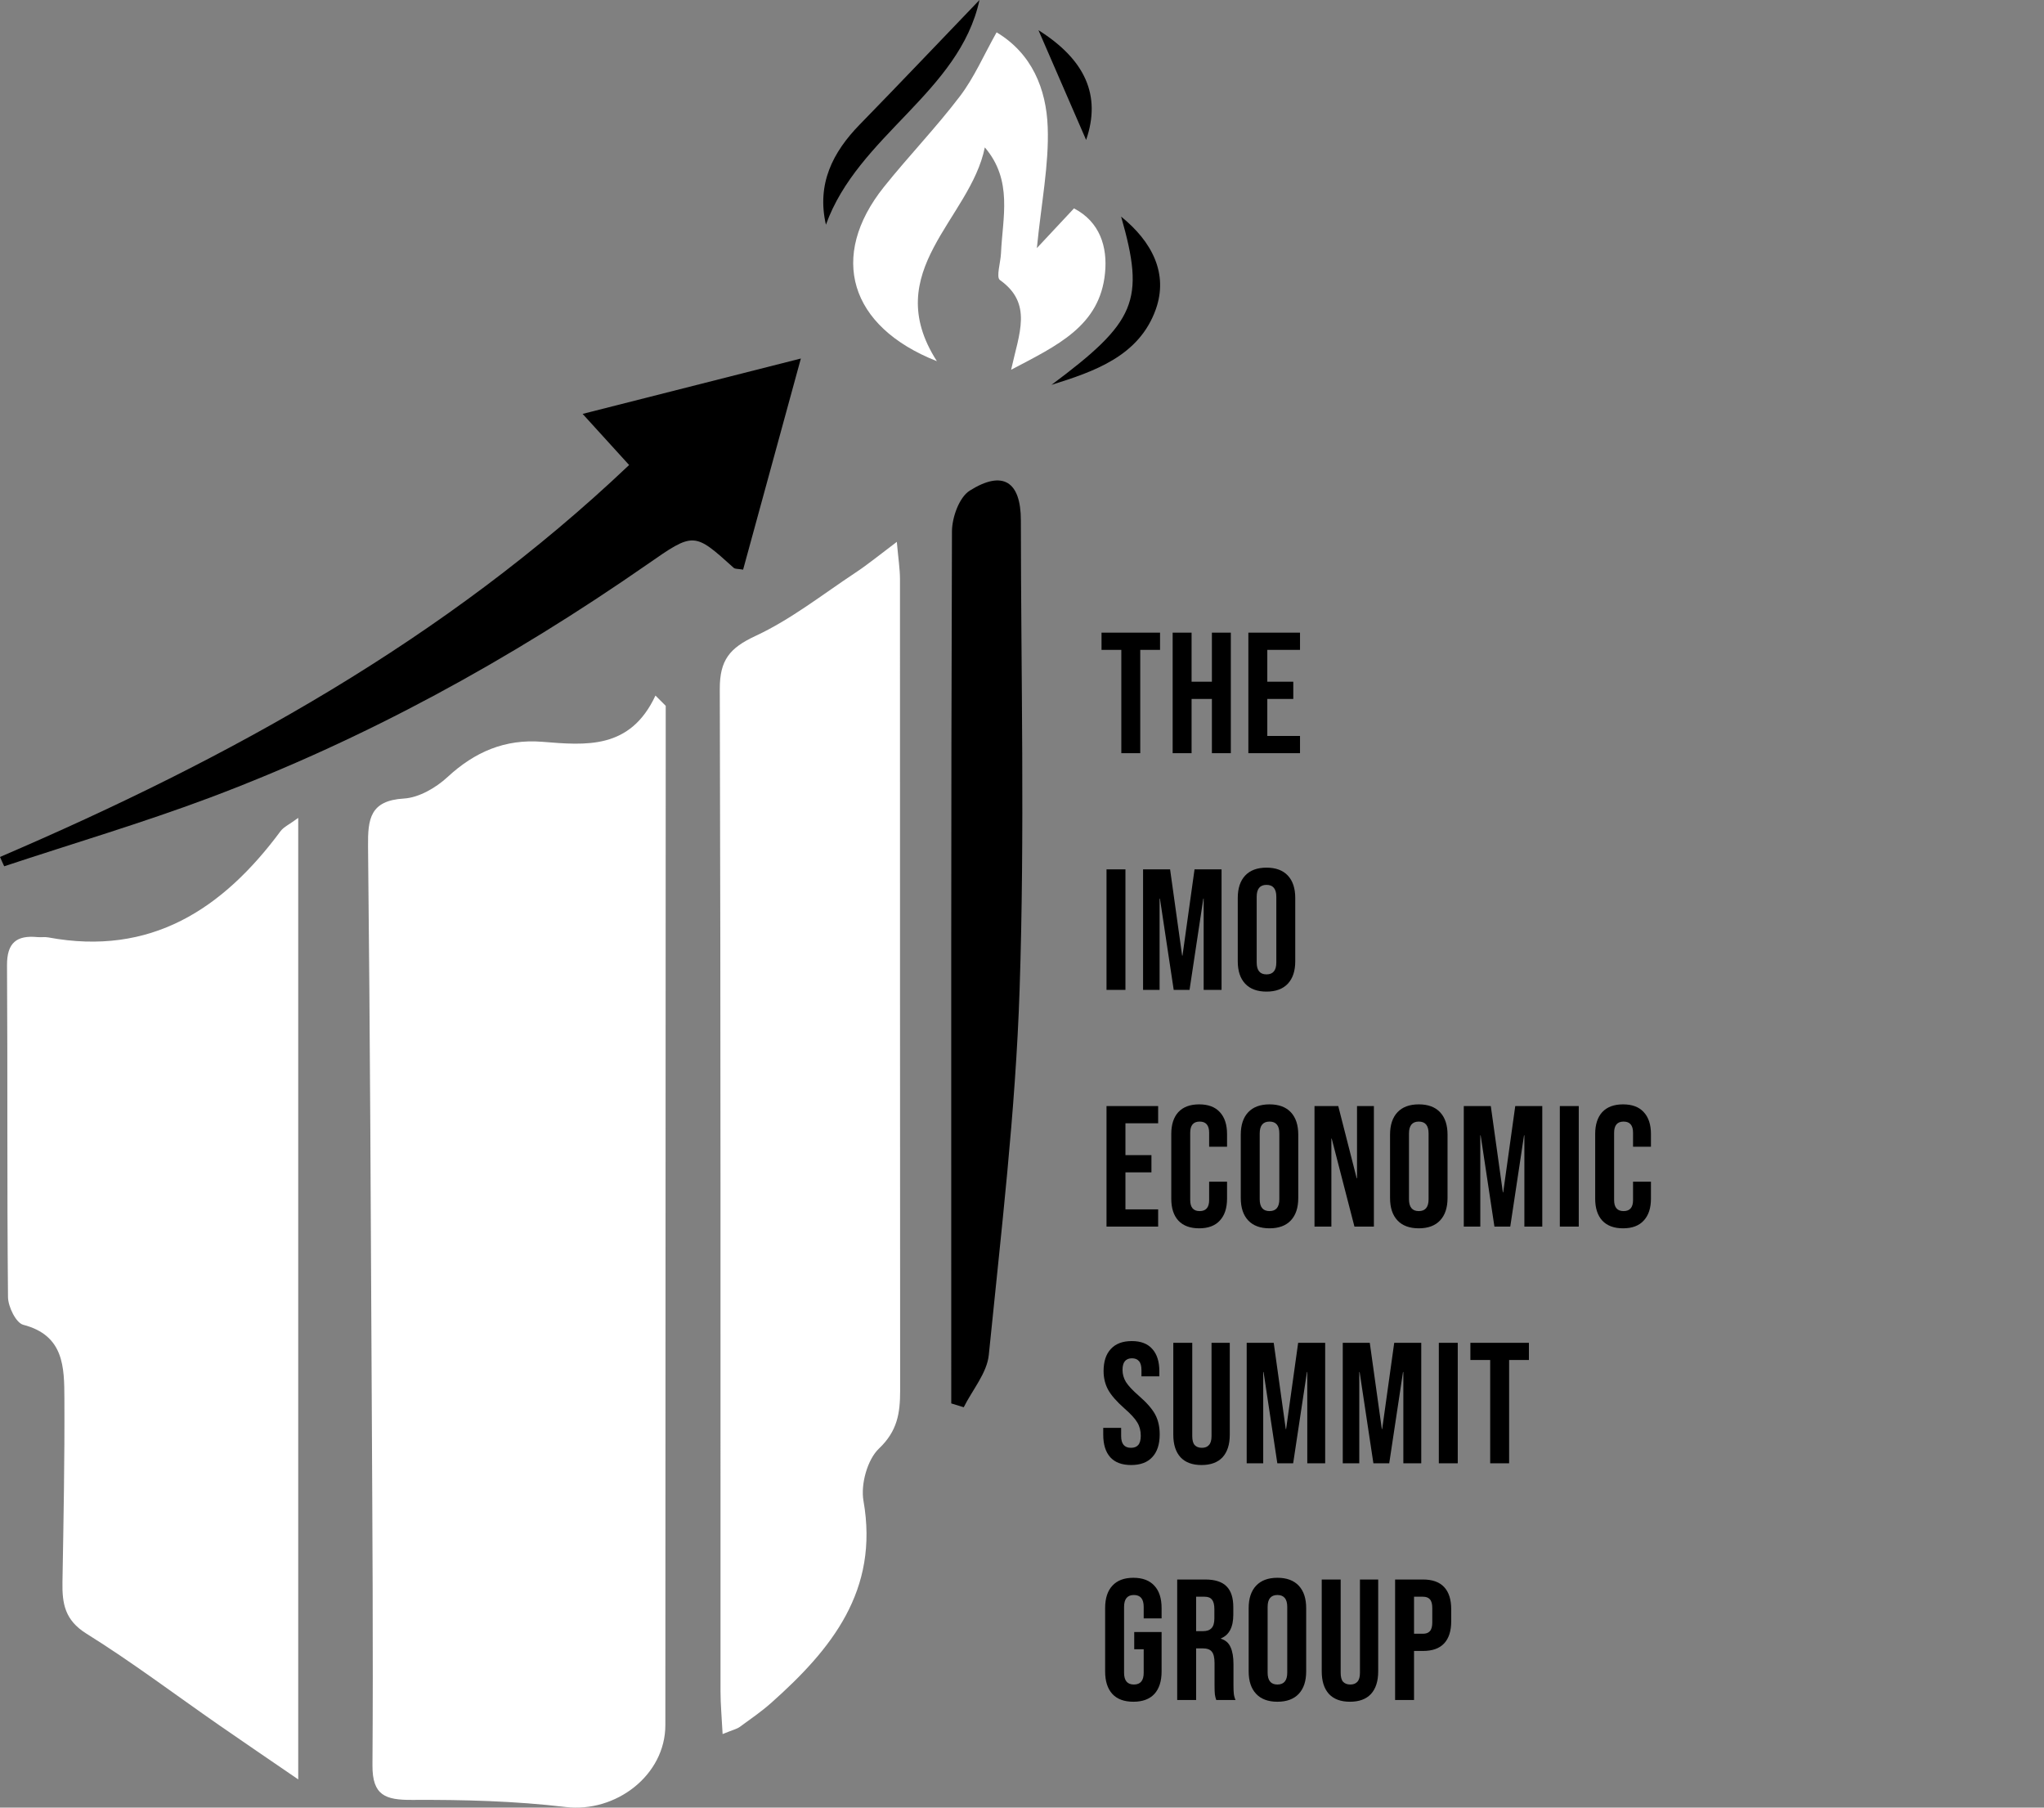 <svg width="95" height="84" viewBox="0 0 95 84" fill="none" xmlns="http://www.w3.org/2000/svg">
<rect x="0" y="0" width="95" height="84" fill="#808080" stroke="none"/>
<path d="M30.941 32.8C30.941 33.394 30.941 33.988 30.941 34.581C30.934 49.775 30.931 64.972 30.924 80.166C30.924 82.498 28.619 84.249 26.287 83.971C23.928 83.692 21.532 83.629 19.153 83.642C17.912 83.649 17.304 83.437 17.311 82.035C17.348 76.569 17.308 71.103 17.281 65.636C17.237 56.869 17.2 48.101 17.106 39.33C17.093 38.061 17.194 37.202 18.774 37.108C19.475 37.065 20.26 36.608 20.797 36.112C22.066 34.937 23.478 34.333 25.2 34.471C27.236 34.635 29.29 34.84 30.464 32.323C30.625 32.488 30.783 32.645 30.941 32.8Z" fill="white"/>
<path d="M13.861 38.007C13.861 52.936 13.861 67.616 13.861 82.689C12.459 81.729 11.328 80.961 10.204 80.182C8.144 78.753 6.137 77.236 4.01 75.911C3.013 75.287 2.886 74.518 2.903 73.525C2.953 70.68 3.007 67.831 2.993 64.986C2.986 63.539 2.983 62.056 1.08 61.563C0.745 61.476 0.376 60.724 0.372 60.274C0.322 55.137 0.359 50 0.326 44.863C0.319 43.809 0.772 43.453 1.742 43.547C1.909 43.564 2.08 43.531 2.241 43.561C7.003 44.447 10.352 42.252 13.046 38.615C13.194 38.423 13.449 38.313 13.861 38.007Z" fill="white"/>
<path d="M33.585 80.582C33.545 79.79 33.488 79.203 33.488 78.612C33.484 63.08 33.501 47.547 33.454 32.015C33.451 30.672 33.914 30.112 35.108 29.555C36.756 28.79 38.219 27.632 39.749 26.619C40.333 26.233 40.88 25.784 41.682 25.18C41.752 25.975 41.829 26.445 41.829 26.918C41.833 39.491 41.826 52.06 41.836 64.633C41.836 65.66 41.712 66.499 40.856 67.311C40.313 67.824 39.997 68.975 40.132 69.744C40.866 73.914 38.645 76.642 35.837 79.139C35.38 79.545 34.87 79.894 34.373 80.256C34.243 80.347 34.072 80.384 33.585 80.582Z" fill="white"/>
<path d="M0 39.823C10.647 35.256 20.686 29.733 29.24 21.609C28.498 20.794 27.871 20.106 27.079 19.234C30.438 18.381 33.618 17.573 37.222 16.66C36.283 20.089 35.41 23.28 34.538 26.471C34.29 26.428 34.162 26.445 34.102 26.388C32.253 24.72 32.253 24.716 30.078 26.23C23.72 30.649 16.975 34.357 9.724 37.078C6.59 38.252 3.372 39.202 0.195 40.256C0.124 40.108 0.064 39.967 0 39.823Z" fill="black"/>
<path d="M44.212 65.217C44.212 64.791 44.212 64.361 44.212 63.935C44.212 50.852 44.198 37.773 44.245 24.69C44.249 24.042 44.581 23.109 45.071 22.8C46.611 21.831 47.447 22.378 47.447 24.18C47.453 31.448 47.631 38.722 47.389 45.98C47.202 51.651 46.524 57.308 45.957 62.962C45.873 63.804 45.195 64.586 44.792 65.395C44.601 65.335 44.407 65.274 44.212 65.217Z" fill="black"/>
<path d="M46.994 17.183C47.369 15.479 48.007 14.106 46.473 13.012C46.289 12.882 46.507 12.19 46.524 11.761C46.598 10.103 47.084 8.385 45.772 6.849C45.098 10.194 40.853 12.593 43.544 16.784C39.461 15.177 38.514 11.909 41.075 8.697C42.222 7.261 43.507 5.932 44.618 4.469C45.276 3.604 45.718 2.574 46.319 1.503C47.96 2.483 48.631 4.134 48.695 5.909C48.758 7.644 48.403 9.395 48.191 11.529C48.863 10.811 49.346 10.295 49.916 9.684C51.117 10.305 51.48 11.469 51.359 12.687C51.121 15.16 49.124 16.059 46.994 17.183Z" fill="white"/>
<path d="M38.387 10.442C37.954 8.55 38.695 7.08 39.964 5.781C41.849 3.849 43.708 1.889 45.524 0C44.588 4.305 39.88 6.292 38.387 10.442Z" fill="black"/>
<path d="M48.869 17.885C52.802 14.952 53.228 13.982 52.107 10.066C53.56 11.241 54.302 12.724 53.721 14.368C52.946 16.552 50.859 17.261 48.869 17.885Z" fill="black"/>
<path d="M50.48 6.503C49.728 4.775 48.926 2.929 48.265 1.403C50.433 2.768 51.194 4.433 50.48 6.503Z" fill="black"/>
<path d="M52.116 30.2H51.196V29.4H53.916V30.2H52.996V35H52.116V30.2ZM54.502 29.4H55.382V31.68H56.326V29.4H57.206V35H56.326V32.48H55.382V35H54.502V29.4ZM58.021 29.4H60.421V30.2H58.901V31.68H60.109V32.48H58.901V34.2H60.421V35H58.021V29.4ZM51.428 40.4H52.308V46H51.428V40.4ZM53.127 40.4H54.383L54.943 44.408H54.959L55.519 40.4H56.775V46H55.943V41.76H55.927L55.287 46H54.551L53.911 41.76H53.895V46H53.127V40.4ZM58.864 46.08C58.432 46.08 58.101 45.957 57.872 45.712C57.642 45.467 57.528 45.12 57.528 44.672V41.728C57.528 41.28 57.642 40.933 57.872 40.688C58.101 40.443 58.432 40.32 58.864 40.32C59.296 40.32 59.626 40.443 59.856 40.688C60.085 40.933 60.2 41.28 60.2 41.728V44.672C60.2 45.12 60.085 45.467 59.856 45.712C59.626 45.957 59.296 46.08 58.864 46.08ZM58.864 45.28C59.168 45.28 59.32 45.096 59.32 44.728V41.672C59.32 41.304 59.168 41.12 58.864 41.12C58.56 41.12 58.408 41.304 58.408 41.672V44.728C58.408 45.096 58.56 45.28 58.864 45.28ZM51.428 51.4H53.828V52.2H52.308V53.68H53.516V54.48H52.308V56.2H53.828V57H51.428V51.4ZM55.734 57.08C55.313 57.08 54.99 56.96 54.766 56.72C54.547 56.48 54.438 56.141 54.438 55.704V52.696C54.438 52.259 54.547 51.92 54.766 51.68C54.99 51.44 55.313 51.32 55.734 51.32C56.156 51.32 56.475 51.44 56.694 51.68C56.918 51.92 57.03 52.259 57.03 52.696V53.288H56.198V52.64C56.198 52.293 56.051 52.12 55.758 52.12C55.465 52.12 55.318 52.293 55.318 52.64V55.768C55.318 56.109 55.465 56.28 55.758 56.28C56.051 56.28 56.198 56.109 56.198 55.768V54.912H57.03V55.704C57.03 56.141 56.918 56.48 56.694 56.72C56.475 56.96 56.156 57.08 55.734 57.08ZM59.004 57.08C58.572 57.08 58.242 56.957 58.012 56.712C57.783 56.467 57.668 56.12 57.668 55.672V52.728C57.668 52.28 57.783 51.933 58.012 51.688C58.242 51.443 58.572 51.32 59.004 51.32C59.436 51.32 59.767 51.443 59.996 51.688C60.226 51.933 60.34 52.28 60.34 52.728V55.672C60.34 56.12 60.226 56.467 59.996 56.712C59.767 56.957 59.436 57.08 59.004 57.08ZM59.004 56.28C59.308 56.28 59.46 56.096 59.46 55.728V52.672C59.46 52.304 59.308 52.12 59.004 52.12C58.7 52.12 58.548 52.304 58.548 52.672V55.728C58.548 56.096 58.7 56.28 59.004 56.28ZM61.095 51.4H62.199L63.055 54.752H63.071V51.4H63.855V57H62.951L61.895 52.912H61.879V57H61.095V51.4ZM65.942 57.08C65.51 57.08 65.179 56.957 64.95 56.712C64.72 56.467 64.606 56.12 64.606 55.672V52.728C64.606 52.28 64.72 51.933 64.95 51.688C65.179 51.443 65.51 51.32 65.942 51.32C66.374 51.32 66.704 51.443 66.933 51.688C67.163 51.933 67.278 52.28 67.278 52.728V55.672C67.278 56.12 67.163 56.467 66.933 56.712C66.704 56.957 66.374 57.08 65.942 57.08ZM65.942 56.28C66.246 56.28 66.397 56.096 66.397 55.728V52.672C66.397 52.304 66.246 52.12 65.942 52.12C65.638 52.12 65.486 52.304 65.486 52.672V55.728C65.486 56.096 65.638 56.28 65.942 56.28ZM68.033 51.4H69.289L69.849 55.408H69.865L70.425 51.4H71.681V57H70.849V52.76H70.833L70.193 57H69.457L68.817 52.76H68.801V57H68.033V51.4ZM72.497 51.4H73.377V57H72.497V51.4ZM75.436 57.08C75.015 57.08 74.692 56.96 74.468 56.72C74.25 56.48 74.14 56.141 74.14 55.704V52.696C74.14 52.259 74.25 51.92 74.468 51.68C74.692 51.44 75.015 51.32 75.436 51.32C75.858 51.32 76.178 51.44 76.396 51.68C76.62 51.92 76.732 52.259 76.732 52.696V53.288H75.9V52.64C75.9 52.293 75.754 52.12 75.46 52.12C75.167 52.12 75.02 52.293 75.02 52.64V55.768C75.02 56.109 75.167 56.28 75.46 56.28C75.754 56.28 75.9 56.109 75.9 55.768V54.912H76.732V55.704C76.732 56.141 76.62 56.48 76.396 56.72C76.178 56.96 75.858 57.08 75.436 57.08ZM52.572 68.08C52.145 68.08 51.823 67.96 51.604 67.72C51.385 67.475 51.276 67.125 51.276 66.672V66.352H52.108V66.736C52.108 67.099 52.26 67.28 52.564 67.28C52.713 67.28 52.825 67.237 52.9 67.152C52.98 67.061 53.02 66.917 53.02 66.72C53.02 66.485 52.967 66.28 52.86 66.104C52.753 65.923 52.556 65.707 52.268 65.456C51.905 65.136 51.652 64.848 51.508 64.592C51.364 64.331 51.292 64.037 51.292 63.712C51.292 63.269 51.404 62.928 51.628 62.688C51.852 62.443 52.177 62.32 52.604 62.32C53.025 62.32 53.343 62.443 53.556 62.688C53.775 62.928 53.884 63.275 53.884 63.728V63.96H53.052V63.672C53.052 63.48 53.015 63.341 52.94 63.256C52.865 63.165 52.756 63.12 52.612 63.12C52.319 63.12 52.172 63.299 52.172 63.656C52.172 63.859 52.225 64.048 52.332 64.224C52.444 64.4 52.644 64.613 52.932 64.864C53.3 65.184 53.553 65.475 53.692 65.736C53.831 65.997 53.9 66.304 53.9 66.656C53.9 67.115 53.785 67.467 53.556 67.712C53.332 67.957 53.004 68.08 52.572 68.08ZM55.844 68.08C55.418 68.08 55.093 67.96 54.868 67.72C54.645 67.475 54.532 67.125 54.532 66.672V62.4H55.413V66.736C55.413 66.928 55.45 67.067 55.525 67.152C55.605 67.237 55.717 67.28 55.861 67.28C56.005 67.28 56.114 67.237 56.188 67.152C56.269 67.067 56.309 66.928 56.309 66.736V62.4H57.157V66.672C57.157 67.125 57.044 67.475 56.821 67.72C56.596 67.96 56.271 68.08 55.844 68.08ZM57.943 62.4H59.199L59.759 66.408H59.775L60.335 62.4H61.591V68H60.759V63.76H60.743L60.103 68H59.367L58.727 63.76H58.711V68H57.943V62.4ZM62.408 62.4H63.664L64.224 66.408H64.24L64.8 62.4H66.056V68H65.224V63.76H65.208L64.568 68H63.832L63.192 63.76H63.176V68H62.408V62.4ZM66.873 62.4H67.753V68H66.873V62.4ZM69.26 63.2H68.34V62.4H71.06V63.2H70.14V68H69.26V63.2ZM52.676 79.08C52.249 79.08 51.924 78.96 51.7 78.72C51.476 78.475 51.364 78.125 51.364 77.672V74.728C51.364 74.275 51.476 73.928 51.7 73.688C51.924 73.443 52.249 73.32 52.676 73.32C53.103 73.32 53.428 73.443 53.652 73.688C53.876 73.928 53.988 74.275 53.988 74.728V75.208H53.156V74.672C53.156 74.304 53.004 74.12 52.7 74.12C52.396 74.12 52.244 74.304 52.244 74.672V77.736C52.244 78.099 52.396 78.28 52.7 78.28C53.004 78.28 53.156 78.099 53.156 77.736V76.64H52.716V75.84H53.988V77.672C53.988 78.125 53.876 78.475 53.652 78.72C53.428 78.96 53.103 79.08 52.676 79.08ZM54.713 73.4H56.017C56.47 73.4 56.801 73.507 57.009 73.72C57.217 73.928 57.321 74.251 57.321 74.688V75.032C57.321 75.613 57.129 75.981 56.745 76.136V76.152C56.958 76.216 57.108 76.347 57.193 76.544C57.284 76.741 57.329 77.005 57.329 77.336V78.32C57.329 78.48 57.334 78.611 57.345 78.712C57.356 78.808 57.382 78.904 57.425 79H56.529C56.497 78.909 56.476 78.824 56.465 78.744C56.454 78.664 56.449 78.52 56.449 78.312V77.288C56.449 77.032 56.406 76.853 56.321 76.752C56.241 76.651 56.1 76.6 55.897 76.6H55.593V79H54.713V73.4ZM55.913 75.8C56.089 75.8 56.22 75.755 56.305 75.664C56.396 75.573 56.441 75.421 56.441 75.208V74.776C56.441 74.573 56.404 74.427 56.329 74.336C56.26 74.245 56.148 74.2 55.993 74.2H55.593V75.8H55.913ZM59.371 79.08C58.94 79.08 58.609 78.957 58.38 78.712C58.15 78.467 58.035 78.12 58.035 77.672V74.728C58.035 74.28 58.15 73.933 58.38 73.688C58.609 73.443 58.94 73.32 59.371 73.32C59.803 73.32 60.134 73.443 60.364 73.688C60.593 73.933 60.708 74.28 60.708 74.728V77.672C60.708 78.12 60.593 78.467 60.364 78.712C60.134 78.957 59.803 79.08 59.371 79.08ZM59.371 78.28C59.675 78.28 59.828 78.096 59.828 77.728V74.672C59.828 74.304 59.675 74.12 59.371 74.12C59.068 74.12 58.916 74.304 58.916 74.672V77.728C58.916 78.096 59.068 78.28 59.371 78.28ZM62.743 79.08C62.316 79.08 61.991 78.96 61.767 78.72C61.543 78.475 61.431 78.125 61.431 77.672V73.4H62.311V77.736C62.311 77.928 62.348 78.067 62.423 78.152C62.503 78.237 62.615 78.28 62.759 78.28C62.903 78.28 63.012 78.237 63.087 78.152C63.167 78.067 63.207 77.928 63.207 77.736V73.4H64.055V77.672C64.055 78.125 63.943 78.475 63.719 78.72C63.495 78.96 63.169 79.08 62.743 79.08ZM64.841 73.4H66.137C66.575 73.4 66.903 73.517 67.121 73.752C67.34 73.987 67.449 74.331 67.449 74.784V75.336C67.449 75.789 67.34 76.133 67.121 76.368C66.903 76.603 66.575 76.72 66.137 76.72H65.721V79H64.841V73.4ZM66.137 75.92C66.281 75.92 66.388 75.88 66.457 75.8C66.532 75.72 66.569 75.584 66.569 75.392V74.728C66.569 74.536 66.532 74.4 66.457 74.32C66.388 74.24 66.281 74.2 66.137 74.2H65.721V75.92H66.137Z" fill="black"/>
</svg>
